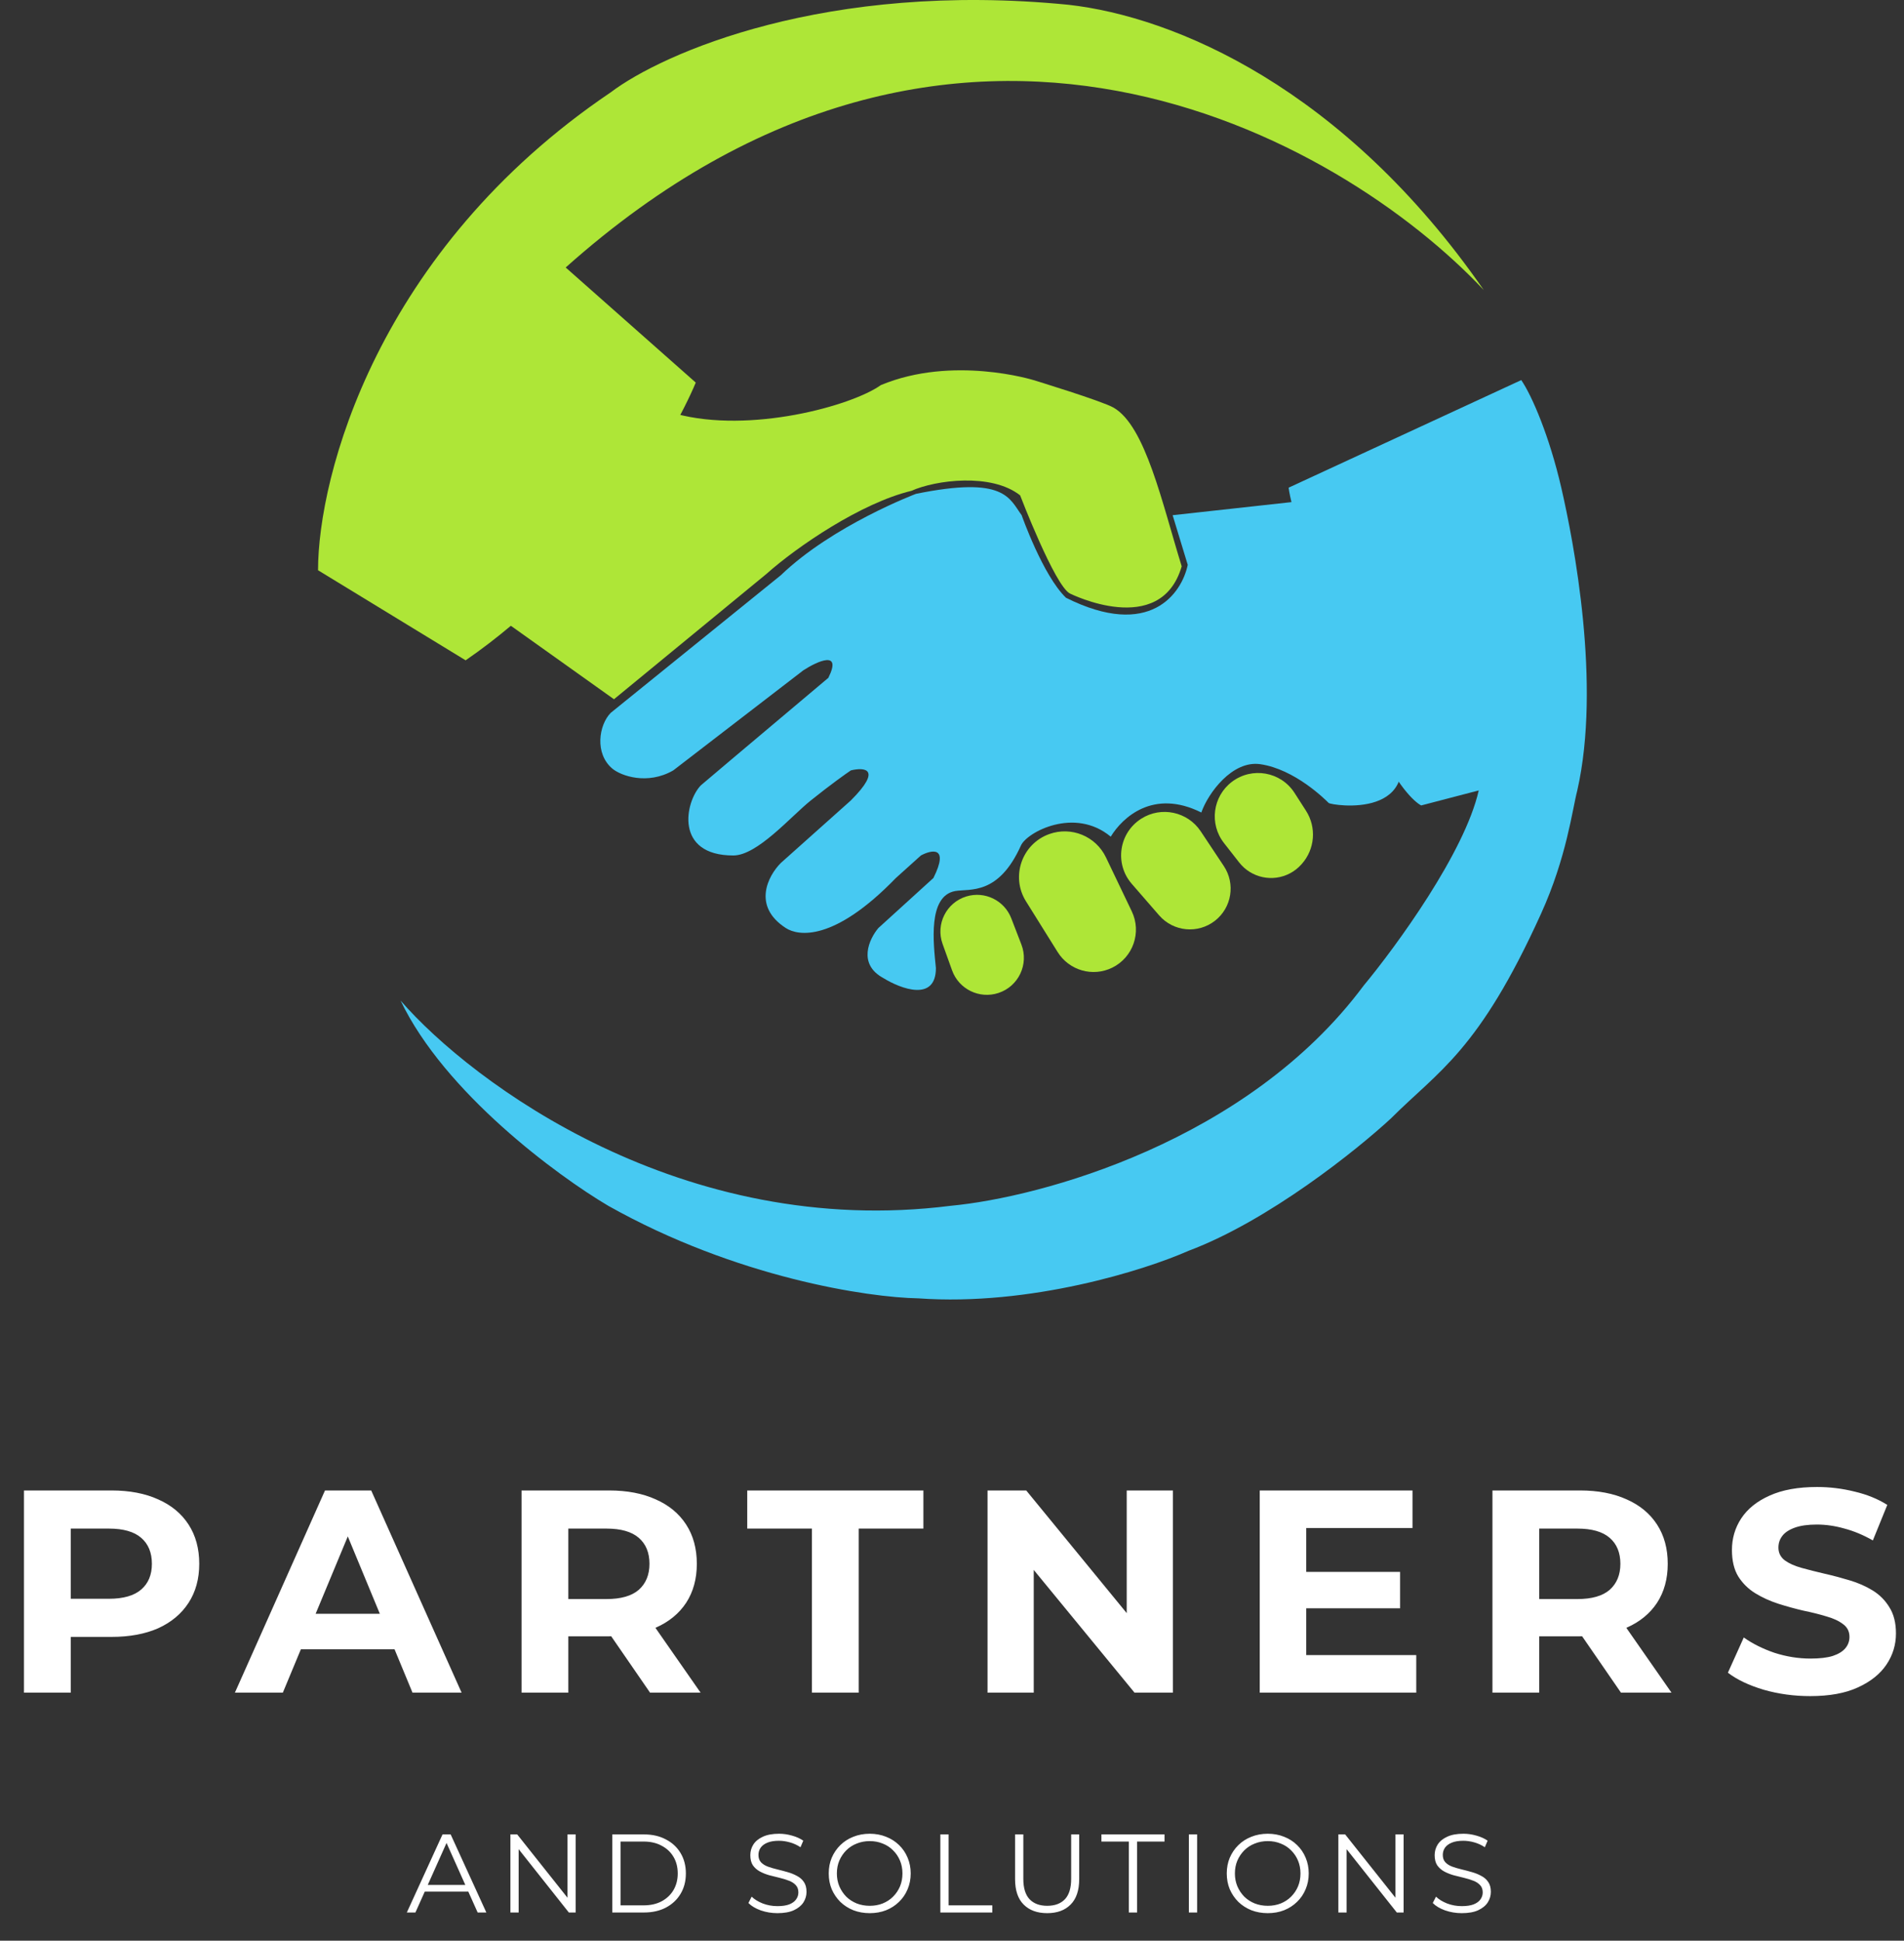 <svg width="2257" height="2300" viewBox="0 0 2257 2300" fill="none" xmlns="http://www.w3.org/2000/svg">
<rect x="0" y="0" width="2257" height="2300" fill="#333333" stroke="none"/>
<path d="M28.411 2006V1766.39H132.129C153.58 1766.39 172.064 1769.93 187.582 1777C203.099 1783.85 215.08 1793.77 223.523 1806.78C231.967 1819.79 236.188 1835.31 236.188 1853.33C236.188 1871.13 231.967 1886.54 223.523 1899.54C215.08 1912.55 203.099 1922.59 187.582 1929.67C172.064 1936.51 153.58 1939.94 132.129 1939.94H59.218L83.864 1914.95V2006H28.411ZM83.864 1921.11L59.218 1894.75H129.048C146.163 1894.75 158.942 1891.1 167.386 1883.8C175.829 1876.5 180.051 1866.34 180.051 1853.33C180.051 1840.1 175.829 1829.83 167.386 1822.53C158.942 1815.22 146.163 1811.57 129.048 1811.57H59.218L83.864 1785.22V1921.11ZM278.463 2006L385.261 1766.39H440.029L547.17 2006H488.979L401.349 1794.46H423.257L335.285 2006H278.463ZM331.862 1954.65L346.581 1912.55H469.81L484.871 1954.65H331.862ZM618.24 2006V1766.39H721.958C743.409 1766.39 761.893 1769.93 777.411 1777C792.929 1783.85 804.909 1793.77 813.353 1806.78C821.796 1819.79 826.018 1835.31 826.018 1853.33C826.018 1871.13 821.796 1886.54 813.353 1899.54C804.909 1912.32 792.929 1922.14 777.411 1928.98C761.893 1935.83 743.409 1939.25 721.958 1939.25H649.048L673.693 1914.95V2006H618.24ZM770.565 2006L710.662 1919.06H769.88L830.468 2006H770.565ZM673.693 1921.11L649.048 1895.09H718.877C735.992 1895.09 748.772 1891.44 757.215 1884.14C765.658 1876.61 769.88 1866.34 769.88 1853.33C769.88 1840.1 765.658 1829.83 757.215 1822.53C748.772 1815.22 735.992 1811.57 718.877 1811.57H649.048L673.693 1785.22V1921.11ZM962.455 2006V1811.57H885.779V1766.39H1094.58V1811.57H1017.91V2006H962.455ZM1170.63 2006V1766.39H1216.5L1357.87 1938.91H1335.62V1766.39H1390.39V2006H1344.86L1203.15 1833.48H1225.4V2006H1170.63ZM1544.29 1862.92H1659.65V1906.05H1544.29V1862.92ZM1548.4 1961.5H1678.82V2006H1493.29V1766.39H1674.37V1810.89H1548.4V1961.5ZM1769.15 2006V1766.39H1872.87C1894.32 1766.39 1912.8 1769.93 1928.32 1777C1943.84 1783.85 1955.82 1793.77 1964.26 1806.78C1972.71 1819.79 1976.93 1835.31 1976.93 1853.33C1976.93 1871.13 1972.71 1886.54 1964.26 1899.54C1955.82 1912.32 1943.84 1922.14 1928.32 1928.98C1912.8 1935.83 1894.32 1939.25 1872.87 1939.25H1799.96L1824.6 1914.95V2006H1769.15ZM1921.48 2006L1861.57 1919.06H1920.79L1981.38 2006H1921.48ZM1824.6 1921.11L1799.96 1895.09H1869.79C1886.9 1895.09 1899.68 1891.44 1908.13 1884.14C1916.57 1876.61 1920.79 1866.34 1920.79 1853.33C1920.79 1840.1 1916.57 1829.83 1908.13 1822.53C1899.68 1815.22 1886.9 1811.57 1869.79 1811.57H1799.96L1824.6 1785.22V1921.11ZM2145.8 2010.11C2126.63 2010.11 2108.26 2007.6 2090.69 2002.58C2073.12 1997.33 2058.97 1990.6 2048.25 1982.38L2067.07 1940.62C2077.34 1947.92 2089.44 1953.97 2103.36 1958.76C2117.51 1963.33 2131.77 1965.61 2146.15 1965.61C2157.1 1965.61 2165.89 1964.58 2172.5 1962.53C2179.35 1960.25 2184.37 1957.16 2187.56 1953.29C2190.76 1949.41 2192.36 1944.96 2192.36 1939.94C2192.36 1933.55 2189.85 1928.53 2184.83 1924.87C2179.81 1920.99 2173.19 1917.91 2164.97 1915.63C2156.76 1913.12 2147.63 1910.84 2137.59 1908.79C2127.78 1906.5 2117.85 1903.77 2107.81 1900.57C2098 1897.38 2088.98 1893.27 2080.77 1888.25C2072.55 1883.23 2065.82 1876.61 2060.57 1868.39C2055.55 1860.18 2053.04 1849.68 2053.04 1836.9C2053.04 1823.21 2056.69 1810.77 2063.99 1799.59C2071.52 1788.18 2082.71 1779.17 2097.54 1772.55C2112.6 1765.7 2131.43 1762.28 2154.02 1762.28C2169.08 1762.28 2183.91 1764.11 2198.52 1767.76C2213.12 1771.18 2226.02 1776.43 2237.2 1783.5L2220.08 1825.61C2208.9 1819.22 2197.72 1814.54 2186.54 1811.57C2175.36 1808.38 2164.4 1806.78 2153.68 1806.78C2142.95 1806.78 2134.17 1808.04 2127.32 1810.55C2120.47 1813.06 2115.57 1816.36 2112.6 1820.47C2109.63 1824.35 2108.15 1828.92 2108.15 1834.16C2108.15 1840.33 2110.66 1845.35 2115.68 1849.23C2120.7 1852.88 2127.32 1855.84 2135.53 1858.13C2143.75 1860.41 2152.76 1862.69 2162.58 1864.97C2172.62 1867.25 2182.54 1869.88 2192.36 1872.84C2202.4 1875.81 2211.53 1879.8 2219.74 1884.83C2227.96 1889.85 2234.57 1896.46 2239.59 1904.68C2244.84 1912.89 2247.47 1923.28 2247.47 1935.83C2247.47 1949.29 2243.7 1961.61 2236.17 1972.8C2228.64 1983.98 2217.34 1992.99 2202.28 1999.84C2187.45 2006.68 2168.62 2010.11 2145.8 2010.11Z" fill="white"/>
<path d="M482.264 2266.55L524.564 2174.02H534.214L576.514 2266.55H566.203L527.34 2179.7H531.306L492.443 2266.55H482.264ZM498.92 2241.83L501.828 2233.9H555.628L558.536 2241.83H498.92ZM605.039 2266.55V2174.02H613.103L676.949 2254.39H672.719V2174.02H682.369V2266.55H674.305L610.591 2186.18H614.821V2266.55H605.039ZM725.789 2266.55V2174.02H763.462C773.332 2174.02 781.968 2176 789.371 2179.97C796.861 2183.84 802.678 2189.26 806.819 2196.22C810.961 2203.19 813.032 2211.21 813.032 2220.28C813.032 2229.36 810.961 2237.38 806.819 2244.34C802.678 2251.3 796.861 2256.77 789.371 2260.73C781.968 2264.61 773.332 2266.55 763.462 2266.55H725.789ZM735.571 2258.09H762.933C771.129 2258.09 778.223 2256.5 784.215 2253.33C790.296 2250.07 795.011 2245.62 798.359 2239.98C801.708 2234.25 803.383 2227.69 803.383 2220.28C803.383 2212.79 801.708 2206.23 798.359 2200.59C795.011 2194.95 790.296 2190.54 784.215 2187.37C778.223 2184.11 771.129 2182.48 762.933 2182.48H735.571V2258.09ZM921.543 2267.34C914.67 2267.34 908.06 2266.24 901.715 2264.04C895.458 2261.75 890.611 2258.84 887.175 2255.31L891.008 2247.78C894.269 2250.95 898.631 2253.64 904.095 2255.84C909.646 2257.96 915.463 2259.01 921.543 2259.01C927.359 2259.01 932.074 2258.31 935.687 2256.9C939.388 2255.4 942.076 2253.42 943.751 2250.95C945.513 2248.48 946.394 2245.75 946.394 2242.75C946.394 2239.14 945.337 2236.23 943.222 2234.03C941.195 2231.83 938.507 2230.11 935.159 2228.87C931.81 2227.55 928.109 2226.41 924.055 2225.44C920.001 2224.47 915.947 2223.46 911.894 2222.4C907.84 2221.25 904.095 2219.75 900.658 2217.9C897.309 2216.05 894.577 2213.63 892.462 2210.63C890.435 2207.55 889.422 2203.54 889.422 2198.6C889.422 2194.02 890.611 2189.84 892.991 2186.05C895.458 2182.17 899.204 2179.08 904.227 2176.79C909.25 2174.41 915.683 2173.22 923.526 2173.22C928.725 2173.22 933.881 2173.97 938.992 2175.47C944.103 2176.88 948.509 2178.86 952.211 2181.42L948.906 2189.22C944.94 2186.57 940.71 2184.64 936.216 2183.4C931.81 2182.17 927.536 2181.55 923.394 2181.55C917.842 2181.55 913.26 2182.3 909.646 2183.8C906.033 2185.3 903.346 2187.32 901.583 2189.88C899.909 2192.35 899.071 2195.17 899.071 2198.34C899.071 2201.95 900.085 2204.86 902.112 2207.06C904.227 2209.27 906.959 2210.99 910.307 2212.22C913.744 2213.45 917.49 2214.55 921.543 2215.52C925.597 2216.49 929.607 2217.55 933.572 2218.7C937.626 2219.84 941.327 2221.34 944.676 2223.19C948.113 2224.95 950.845 2227.33 952.872 2230.33C954.987 2233.33 956.044 2237.25 956.044 2242.09C956.044 2246.59 954.81 2250.77 952.343 2254.65C949.875 2258.44 946.086 2261.52 940.975 2263.9C935.952 2266.2 929.474 2267.34 921.543 2267.34ZM1031.03 2267.34C1024.06 2267.34 1017.59 2266.2 1011.59 2263.9C1005.69 2261.52 1000.53 2258.22 996.128 2253.99C991.81 2249.67 988.417 2244.69 985.949 2239.05C983.57 2233.33 982.38 2227.07 982.38 2220.28C982.38 2213.5 983.57 2207.28 985.949 2201.64C988.417 2195.92 991.81 2190.94 996.128 2186.71C1000.53 2182.39 1005.69 2179.08 1011.59 2176.79C1017.5 2174.41 1023.98 2173.22 1031.03 2173.22C1037.99 2173.22 1044.42 2174.41 1050.32 2176.79C1056.23 2179.08 1061.34 2182.35 1065.66 2186.57C1070.06 2190.8 1073.46 2195.78 1075.84 2201.51C1078.3 2207.24 1079.54 2213.5 1079.54 2220.28C1079.54 2227.07 1078.3 2233.33 1075.84 2239.05C1073.46 2244.78 1070.06 2249.76 1065.66 2253.99C1061.34 2258.22 1056.23 2261.52 1050.32 2263.9C1044.42 2266.2 1037.99 2267.34 1031.03 2267.34ZM1031.03 2258.62C1036.58 2258.62 1041.69 2257.69 1046.36 2255.84C1051.12 2253.9 1055.22 2251.21 1058.65 2247.78C1062.18 2244.25 1064.91 2240.2 1066.85 2235.62C1068.79 2230.95 1069.76 2225.83 1069.76 2220.28C1069.76 2214.73 1068.79 2209.66 1066.85 2205.08C1064.91 2200.41 1062.18 2196.36 1058.65 2192.92C1055.22 2189.39 1051.12 2186.71 1046.36 2184.86C1041.69 2182.92 1036.58 2181.95 1031.03 2181.95C1025.47 2181.95 1020.32 2182.92 1015.56 2184.86C1010.8 2186.71 1006.66 2189.39 1003.13 2192.92C999.697 2196.36 996.965 2200.41 994.938 2205.08C992.999 2209.66 992.03 2214.73 992.03 2220.28C992.03 2225.75 992.999 2230.81 994.938 2235.48C996.965 2240.15 999.697 2244.25 1003.13 2247.78C1006.66 2251.21 1010.8 2253.9 1015.56 2255.84C1020.32 2257.69 1025.47 2258.62 1031.03 2258.62ZM1114.68 2266.55V2174.02H1124.46V2258.09H1176.28V2266.55H1114.68ZM1241.34 2267.34C1229.53 2267.34 1220.23 2263.95 1213.45 2257.16C1206.66 2250.38 1203.27 2240.33 1203.27 2227.02V2174.02H1213.05V2226.63C1213.05 2237.56 1215.52 2245.62 1220.45 2250.82C1225.39 2256.02 1232.35 2258.62 1241.34 2258.62C1250.42 2258.62 1257.42 2256.02 1262.36 2250.82C1267.29 2245.62 1269.76 2237.56 1269.76 2226.63V2174.02H1279.28V2227.02C1279.28 2240.33 1275.88 2250.38 1269.1 2257.16C1262.4 2263.95 1253.15 2267.34 1241.34 2267.34ZM1338.14 2266.55V2182.48H1305.62V2174.02H1380.44V2182.48H1347.92V2266.55H1338.14ZM1409.29 2266.55V2174.02H1419.07V2266.55H1409.29ZM1502.84 2267.34C1495.88 2267.34 1489.41 2266.2 1483.41 2263.9C1477.51 2261.52 1472.35 2258.22 1467.95 2253.99C1463.63 2249.67 1460.24 2244.69 1457.77 2239.05C1455.39 2233.33 1454.2 2227.07 1454.2 2220.28C1454.2 2213.5 1455.39 2207.28 1457.77 2201.64C1460.24 2195.92 1463.63 2190.94 1467.95 2186.71C1472.35 2182.39 1477.51 2179.08 1483.41 2176.79C1489.32 2174.41 1495.79 2173.22 1502.84 2173.22C1509.81 2173.22 1516.24 2174.41 1522.14 2176.79C1528.05 2179.08 1533.16 2182.35 1537.48 2186.57C1541.88 2190.8 1545.28 2195.78 1547.66 2201.51C1550.12 2207.24 1551.36 2213.5 1551.36 2220.28C1551.36 2227.07 1550.12 2233.33 1547.66 2239.05C1545.28 2244.78 1541.88 2249.76 1537.48 2253.99C1533.16 2258.22 1528.05 2261.52 1522.14 2263.9C1516.24 2266.2 1509.81 2267.34 1502.84 2267.34ZM1502.84 2258.62C1508.4 2258.62 1513.51 2257.69 1518.18 2255.84C1522.94 2253.9 1527.03 2251.21 1530.47 2247.78C1534 2244.25 1536.73 2240.2 1538.67 2235.62C1540.61 2230.95 1541.58 2225.83 1541.58 2220.28C1541.58 2214.73 1540.61 2209.66 1538.67 2205.08C1536.73 2200.41 1534 2196.36 1530.47 2192.92C1527.03 2189.39 1522.94 2186.71 1518.18 2184.86C1513.51 2182.92 1508.4 2181.95 1502.84 2181.95C1497.29 2181.95 1492.14 2182.92 1487.38 2184.86C1482.62 2186.71 1478.48 2189.39 1474.95 2192.92C1471.52 2196.36 1468.78 2200.41 1466.76 2205.08C1464.82 2209.66 1463.85 2214.73 1463.85 2220.28C1463.85 2225.75 1464.82 2230.81 1466.76 2235.48C1468.78 2240.15 1471.52 2244.25 1474.95 2247.78C1478.48 2251.21 1482.62 2253.9 1487.38 2255.84C1492.14 2257.69 1497.29 2258.62 1502.84 2258.62ZM1586.5 2266.55V2174.02H1594.56L1658.41 2254.39H1654.18V2174.02H1663.83V2266.55H1655.77L1592.05 2186.18H1596.28V2266.55H1586.5ZM1732.76 2267.34C1725.89 2267.34 1719.28 2266.24 1712.94 2264.04C1706.68 2261.75 1701.83 2258.84 1698.39 2255.31L1702.23 2247.78C1705.49 2250.95 1709.85 2253.64 1715.31 2255.84C1720.87 2257.96 1726.68 2259.01 1732.76 2259.01C1738.58 2259.01 1743.29 2258.31 1746.91 2256.9C1750.61 2255.4 1753.3 2253.42 1754.97 2250.95C1756.73 2248.48 1757.61 2245.75 1757.61 2242.75C1757.61 2239.14 1756.56 2236.23 1754.44 2234.03C1752.41 2231.83 1749.73 2230.11 1746.38 2228.87C1743.03 2227.55 1739.33 2226.41 1735.27 2225.44C1731.22 2224.47 1727.17 2223.46 1723.11 2222.4C1719.06 2221.25 1715.31 2219.75 1711.88 2217.9C1708.53 2216.05 1705.8 2213.63 1703.68 2210.63C1701.66 2207.55 1700.64 2203.54 1700.64 2198.6C1700.64 2194.02 1701.83 2189.84 1704.21 2186.05C1706.68 2182.17 1710.42 2179.08 1715.45 2176.79C1720.47 2174.41 1726.9 2173.22 1734.75 2173.22C1739.95 2173.22 1745.1 2173.97 1750.21 2175.47C1755.32 2176.88 1759.73 2178.86 1763.43 2181.42L1760.13 2189.22C1756.16 2186.57 1751.93 2184.64 1747.44 2183.4C1743.03 2182.17 1738.76 2181.55 1734.61 2181.55C1729.06 2181.55 1724.48 2182.3 1720.87 2183.8C1717.25 2185.3 1714.57 2187.32 1712.8 2189.88C1711.13 2192.35 1710.29 2195.17 1710.29 2198.34C1710.29 2201.95 1711.3 2204.86 1713.33 2207.06C1715.45 2209.27 1718.18 2210.99 1721.53 2212.22C1724.96 2213.45 1728.71 2214.55 1732.76 2215.52C1736.82 2216.49 1740.83 2217.55 1744.79 2218.7C1748.85 2219.84 1752.55 2221.34 1755.9 2223.19C1759.33 2224.95 1762.06 2227.33 1764.09 2230.33C1766.21 2233.33 1767.26 2237.25 1767.26 2242.09C1767.26 2246.59 1766.03 2250.77 1763.56 2254.65C1761.1 2258.44 1757.31 2261.52 1752.19 2263.9C1747.17 2266.2 1740.69 2267.34 1732.76 2267.34Z" fill="white"/>
<path d="M1117.33 1118.67C1108.92 1095.28 1121.8 1069.63 1145.57 1062.39V1062.39C1167.36 1055.76 1190.56 1067.07 1198.77 1088.31L1210.75 1119.36C1219.78 1142.73 1207.43 1168.89 1183.65 1176.78V1176.78C1161.06 1184.27 1136.63 1172.38 1128.58 1149.99L1117.33 1118.67Z" fill="#AEE637"/>
<path d="M1216.17 1068.15C1197.89 1038.88 1211.27 1000.21 1243.73 988.498V988.498C1269.9 979.062 1298.96 990.975 1310.97 1016.06L1341.61 1080.07C1353.5 1104.9 1343.17 1134.67 1318.46 1146.81V1146.81C1295.35 1158.16 1267.4 1150.18 1253.76 1128.34L1216.17 1068.15Z" fill="#AEE637"/>
<path d="M1341.59 1047.47C1320.93 1023.7 1326.27 987.119 1352.87 970.244V970.244C1376.51 955.239 1407.81 961.886 1423.32 985.205L1450.72 1026.41C1464.68 1047.41 1460.13 1075.63 1440.27 1091.18V1091.18C1420.03 1107.03 1390.91 1104.24 1374.05 1084.83L1341.59 1047.47Z" fill="#AEE637"/>
<path d="M1450.91 999.116C1433.2 976.504 1437.48 943.769 1460.41 926.471V926.471C1484.26 908.474 1518.37 914.558 1534.53 939.689L1548.09 960.783C1560.84 980.602 1558.76 1006.5 1543.02 1024.03L1542.51 1024.59C1538.74 1028.79 1534.26 1032.3 1529.27 1034.94V1034.94C1508.7 1045.86 1483.27 1040.45 1468.91 1022.12L1450.91 999.116Z" fill="#AEE637"/>
<path d="M670.562 317.015C1133.14 -95.751 1588.81 162.821 1758.82 343.702C1592.76 104.108 1391.83 19.688 1266.58 5.661C979.543 -22.806 785.219 62.99 723.937 109.446C446.387 296.851 377 565.109 377 675.813L551.951 782.563C703.773 678.185 797.08 519.642 824.756 453.417L670.562 317.015Z" fill="#AEE637"/>
<path d="M597.149 735.621C665.944 690.549 762.642 558.615 801.19 490.414C888.962 514.136 1009.59 481.09 1044.19 456.379C1129.59 420.796 1225.07 450.449 1225.07 450.449C1225.07 450.449 1306.12 475.159 1319.96 483.067C1357.83 504.707 1377.52 596.014 1400.78 671.187C1375.73 757.099 1268.34 703.404 1268.34 703.404C1250.44 694.455 1209.27 587.065 1209.27 587.065C1175.27 560.218 1109.07 568.846 1080.4 581.696C1021.1 595.929 945.152 647.518 908.58 680.136L727.807 828.692L597.149 735.621Z" fill="#AEE637"/>
<path d="M1127.21 1428.99C809.336 1469.32 559.858 1283.69 474.854 1185.84C527.042 1294.96 660.677 1393.41 720.971 1428.99C872.793 1514.39 1029.36 1537.72 1088.67 1538.71C1221.51 1548.2 1357.52 1505.1 1408.91 1482.37C1503.8 1446.78 1608.58 1362.77 1649.1 1325.21C1705.44 1268.87 1752.89 1245.72 1826.76 1082.85C1857.16 1015.84 1863.79 959.491 1869.72 936.757C1898.19 811.03 1865.57 642.207 1850.74 577.959C1836.73 517.262 1816.15 469.232 1803.3 450.452L1527.53 577.959C1533.46 625.404 1607.59 824.077 1634.28 883.382C1655.63 930.827 1676.78 950.595 1684.69 954.549L1752.89 936.757C1736.28 1010.3 1655.03 1121.59 1616.48 1168.05C1478.9 1353.08 1232.98 1419.11 1127.21 1428.99Z" fill="#47C9F2"/>
<path d="M1390.04 610.576L1538.6 594.225C1556.39 648.589 1615.78 780.88 1651.36 866.279C1695.84 973.029 1577.93 954.548 1574.97 951.583L1574.87 951.486C1571.28 947.894 1534.96 911.528 1493.85 905.656C1460.64 900.911 1431.96 940.197 1424.05 962.931C1367.12 934.464 1330.5 968.834 1316.66 991.568C1273.96 955.985 1217.35 986.198 1210.24 1001.99C1183.55 1061.3 1150.1 1053.04 1132.31 1056C1099.69 1061.93 1106.46 1117.64 1109.42 1147.29C1109.42 1187.62 1067.91 1172 1047.15 1159.15C1016.31 1142.55 1030.35 1112.7 1041.22 1099.85L1106.46 1040.54C1125.43 1002.59 1104.48 1006.93 1091.63 1013.85L1061.98 1040.54C988.438 1116.45 946.166 1109.33 931.505 1099.85C891.177 1073.75 910.748 1037.58 925.575 1022.75L1008.6 948.618C1046.56 910.662 1024.42 909.081 1008.6 913.035C1002.67 916.988 984.879 929.64 961.157 948.618C937.435 967.596 897.84 1013.85 869.234 1013.85C799.4 1013.85 811.905 950.595 830.685 930.826L869.234 898.208L981.914 803.32C998.52 770.108 969.065 783.551 952.261 794.424L798.067 913.035C767.183 930.826 735.902 919.263 726.017 911.025C704.538 893.127 709.908 859.12 723.936 844.833L925.575 681.743C987.252 622.438 1085.77 585.276 1085.77 585.276C1191.37 563.798 1196.39 590.645 1211.06 610.576C1211.06 610.576 1236.12 681.927 1263.62 708.43C1363.25 758.246 1401.02 703.004 1407.94 669.398L1390.04 610.576Z" fill="#47C9F2"/>
</svg>
